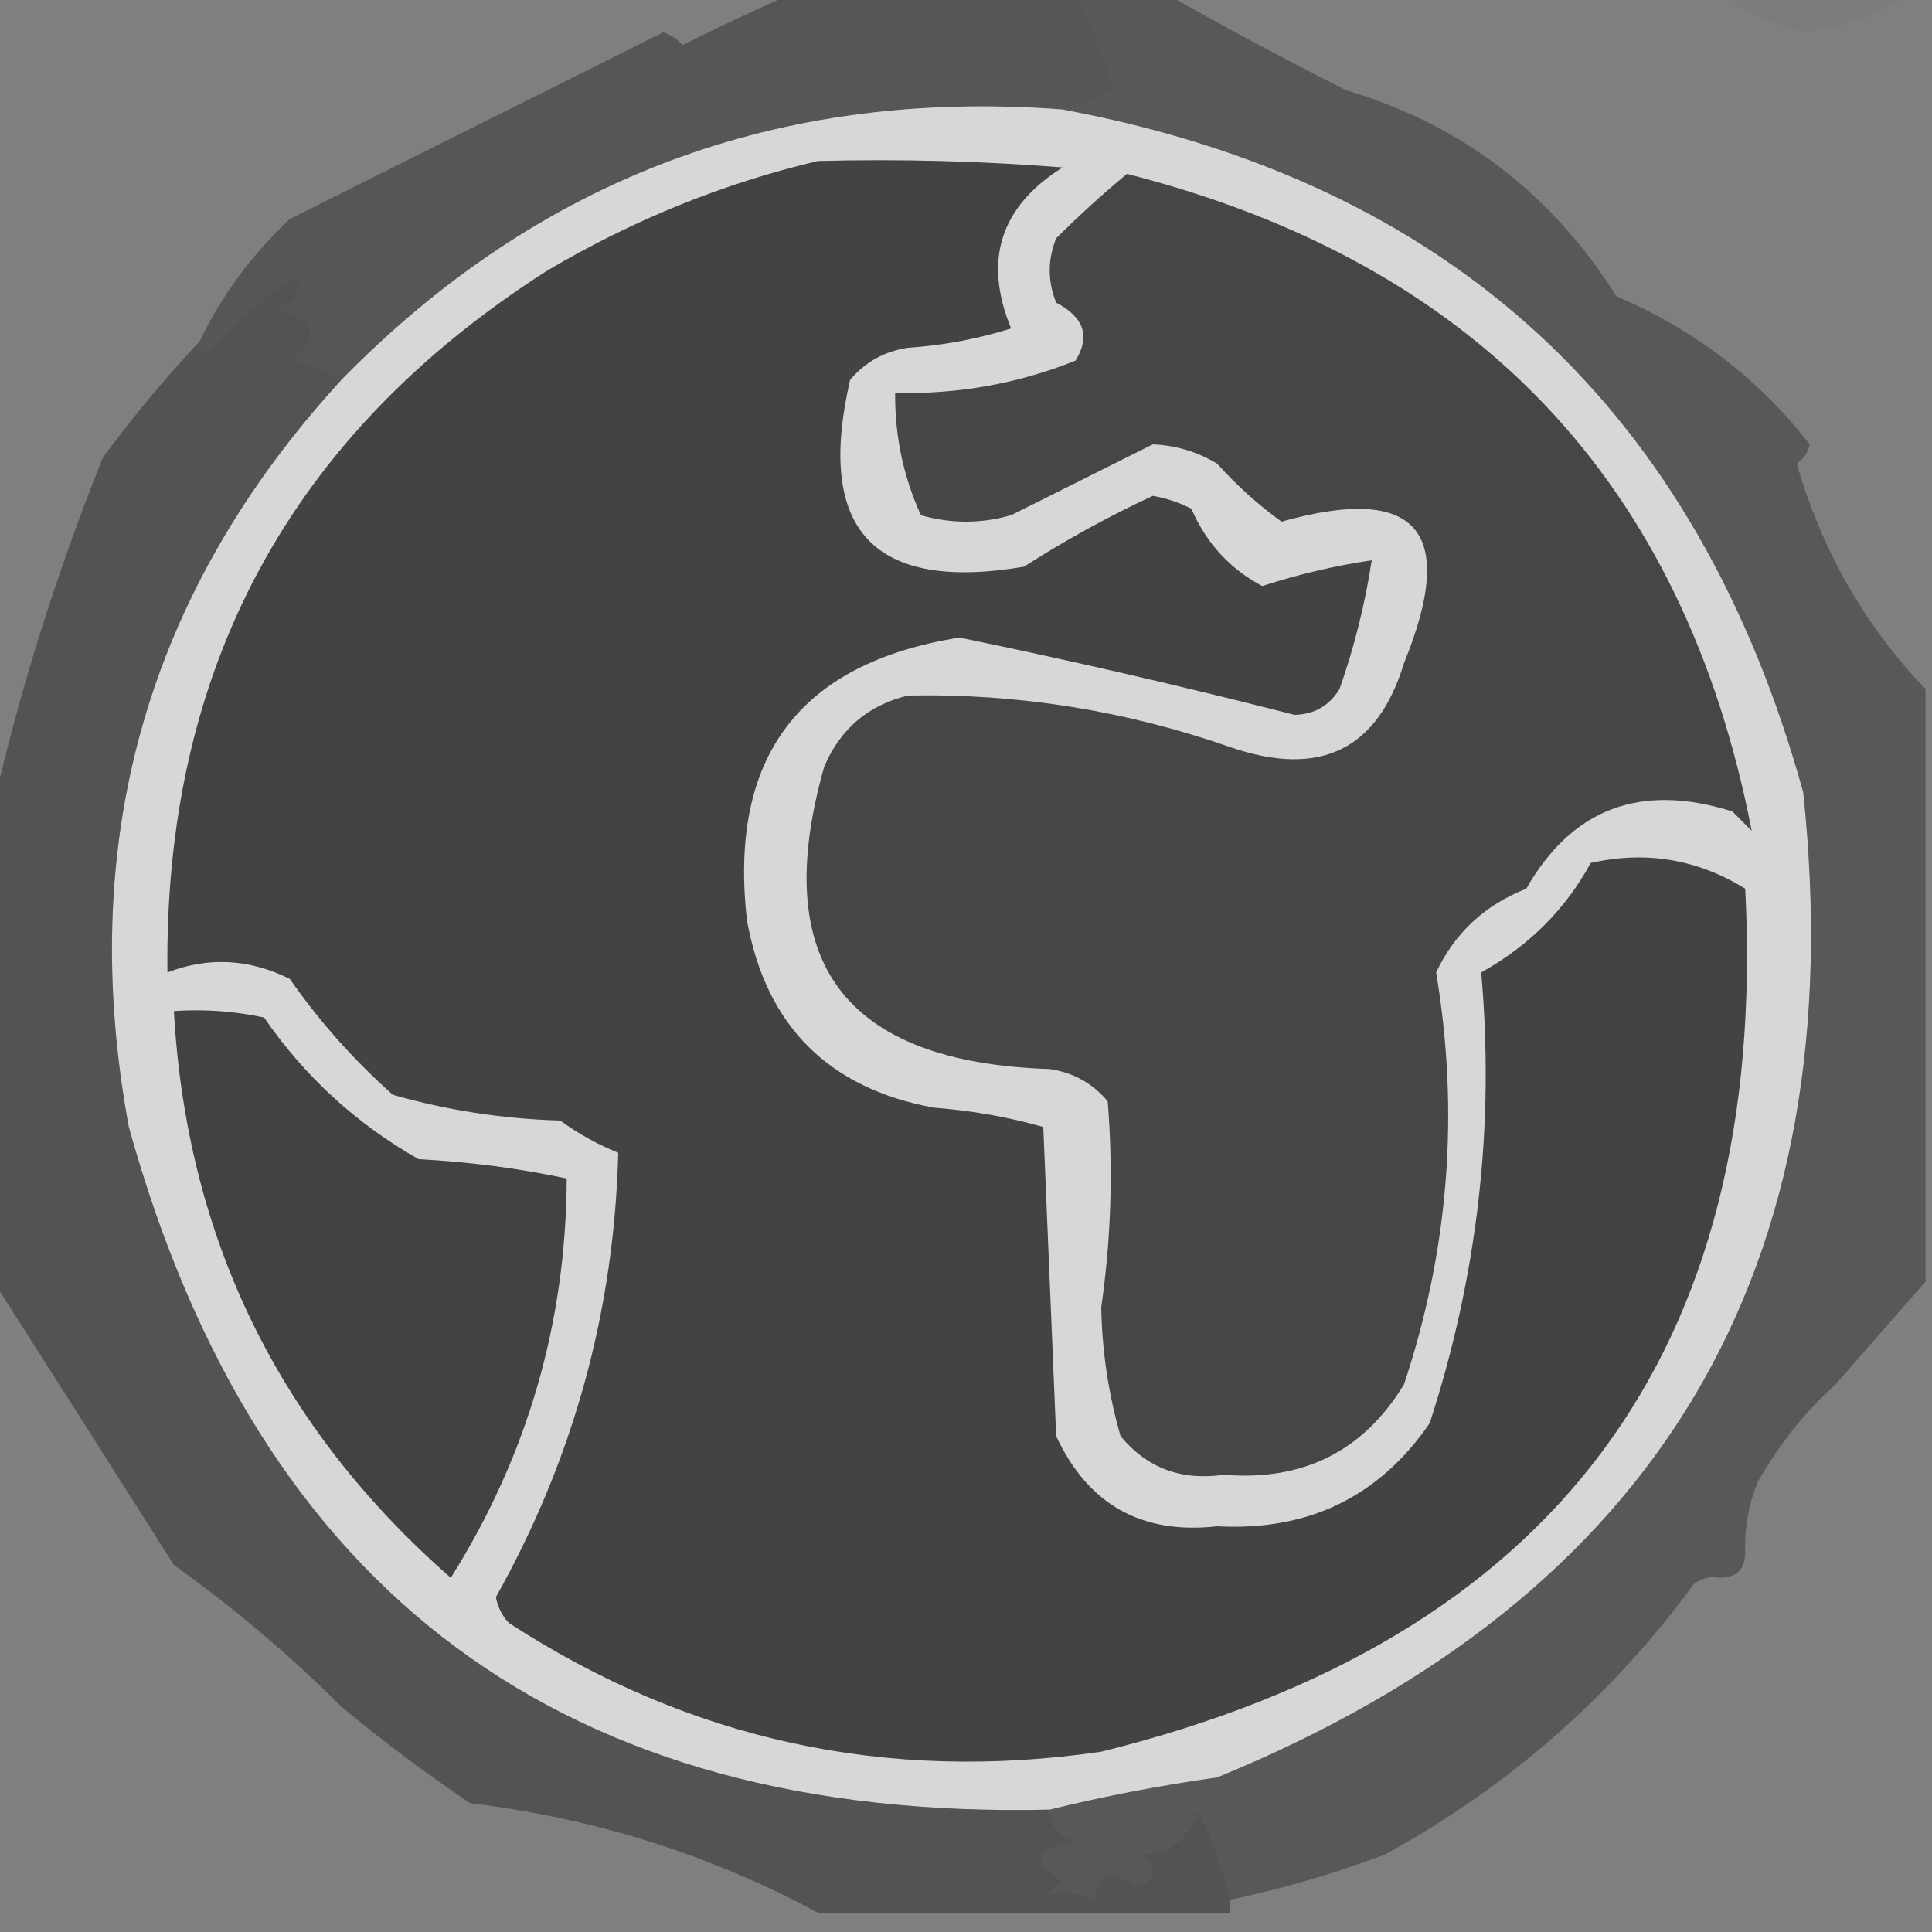 <?xml version="1.0" encoding="UTF-8"?>
<!DOCTYPE svg PUBLIC "-//W3C//DTD SVG 1.1//EN" "http://www.w3.org/Graphics/SVG/1.1/DTD/svg11.dtd">
<svg xmlns="http://www.w3.org/2000/svg" version="1.1" width="150px" height="150px" style="shape-rendering:geometricPrecision; text-rendering:geometricPrecision; image-rendering:optimizeQuality; fill-rule:evenodd; clip-rule:evenodd" xmlns:xlink="http://www.w3.org/1999/xlink">
<rect width="100%" height="100%" fill="#808080" stroke="none"/>
<g><path style="opacity:0.006" fill="#000000" d="M 55.5,-0.5 C 57.5,-0.5 59.5,-0.5 61.5,-0.5C 58.709,0.719 55.876,2.052 53,3.5C 52.586,3.043 52.086,2.709 51.5,2.5C 41.844,7.328 32.177,12.162 22.5,17C 19.538,19.782 17.204,22.948 15.5,26.5C 12.864,29.31 10.364,32.31 8,35.5C 4.422,44.393 1.589,53.393 -0.5,62.5C -0.5,59.167 -0.5,55.833 -0.5,52.5C 0.344,47.281 2.344,42.114 5.5,37C 5.167,36.667 4.833,36.333 4.5,36C 7.433,30.824 11.1,26.158 15.5,22C 15.167,21.667 14.833,21.333 14.5,21C 16.5,19.333 18.5,17.667 20.5,16C 28.608,12.78 36.274,8.78 43.5,4C 47.735,2.788 51.735,1.288 55.5,-0.5 Z"/></g>
<g><path style="opacity:0.45" fill="#252525" d="M 61.5,-0.5 C 68.833,-0.5 76.167,-0.5 83.5,-0.5C 84.937,2.059 85.937,4.559 86.5,7C 85.255,7.791 83.922,8.291 82.5,8.5C 60.496,6.832 41.829,13.832 26.5,29.5C 25.392,28.71 24.058,28.21 22.5,28C 25.096,26.203 24.763,24.869 21.5,24C 22.956,23.577 23.456,22.744 23,21.5C 20.372,23.125 18.039,25.125 16,27.5C 15.601,27.272 15.435,26.938 15.5,26.5C 17.204,22.948 19.538,19.782 22.5,17C 32.177,12.162 41.844,7.328 51.5,2.5C 52.086,2.709 52.586,3.043 53,3.5C 55.876,2.052 58.709,0.719 61.5,-0.5 Z"/></g>
<g><path style="opacity:0.006" fill="#000000" d="M 90.5,-0.5 C 92.167,-0.5 93.833,-0.5 95.5,-0.5C 99.57,1.371 103.57,3.538 107.5,6C 109.167,6.333 110.833,6.667 112.5,7C 117.947,11.57 122.947,16.57 127.5,22C 133.336,24.222 138.003,27.888 141.5,33C 140.944,33.383 140.611,33.883 140.5,34.5C 136.589,29.444 131.589,25.611 125.5,23C 120.436,14.985 113.436,9.651 104.5,7C 99.718,4.584 95.052,2.084 90.5,-0.5 Z"/></g>
<g><path style="opacity:0.005" fill="#000000" d="M 130.5,-0.5 C 131.5,-0.5 132.5,-0.5 133.5,-0.5C 135.418,0.868 137.585,1.868 140,2.5C 142.854,2.225 145.687,1.225 148.5,-0.5C 148.833,-0.5 149.167,-0.5 149.5,-0.5C 149.5,0.167 149.5,0.833 149.5,1.5C 142.609,4.712 136.276,4.045 130.5,-0.5 Z"/></g>
<g><path style="opacity:0.043" fill="#3c3c3c" d="M 133.5,-0.5 C 138.5,-0.5 143.5,-0.5 148.5,-0.5C 145.687,1.225 142.854,2.225 140,2.5C 137.585,1.868 135.418,0.868 133.5,-0.5 Z"/></g>
<g><path style="opacity:0.818" fill="#ebebeb" d="M 82.5,8.5 C 112.612,14.106 131.779,31.773 140,61.5C 143.93,98.488 128.763,123.988 94.5,138C 90.082,138.624 85.749,139.457 81.5,140.5C 43.886,141.382 20.053,123.716 10,87.5C 5.91,65.289 11.409,45.956 26.5,29.5C 41.829,13.832 60.496,6.832 82.5,8.5 Z"/></g>
<g><path style="opacity:0.82" fill="#232323" d="M 63.5,12.5 C 69.842,12.334 76.175,12.501 82.5,13C 77.66,16.041 76.327,20.207 78.5,25.5C 75.893,26.318 73.226,26.818 70.5,27C 68.671,27.273 67.171,28.107 66,29.5C 63.311,41.142 67.811,45.976 79.5,44C 82.73,41.927 86.063,40.094 89.5,38.5C 90.554,38.68 91.554,39.013 92.5,39.5C 93.658,42.171 95.491,44.171 98,45.5C 100.791,44.594 103.624,43.927 106.5,43.5C 105.984,46.899 105.15,50.232 104,53.5C 103.196,54.804 102.029,55.471 100.5,55.5C 91.881,53.294 83.214,51.294 74.5,49.5C 62.04,51.475 56.54,58.808 58,71.5C 59.491,79.658 64.324,84.491 72.5,86C 75.426,86.218 78.26,86.718 81,87.5C 81.333,95.5 81.667,103.5 82,111.5C 84.48,116.824 88.646,119.157 94.5,118.5C 101.569,118.881 107.069,116.215 111,110.5C 114.723,99.051 116.057,87.384 115,75.5C 118.723,73.421 121.556,70.588 123.5,67C 127.782,66.035 131.782,66.702 135.5,69C 137.327,104.976 120.66,127.309 85.5,136C 68.846,138.442 53.512,135.109 39.5,126C 38.978,125.439 38.645,124.772 38.5,124C 44.521,113.272 47.688,101.772 48,89.5C 46.391,88.853 44.891,88.02 43.5,87C 39.049,86.87 34.716,86.204 30.5,85C 27.462,82.297 24.795,79.297 22.5,76C 19.341,74.439 16.174,74.272 13,75.5C 12.722,51.891 22.555,33.725 42.5,21C 49.187,17.057 56.187,14.223 63.5,12.5 Z"/></g>
<g><path style="opacity:0.464" fill="#202020" d="M 26.5,29.5 C 11.409,45.956 5.91,65.289 10,87.5C 20.053,123.716 43.886,141.382 81.5,140.5C 81.577,141.75 82.244,142.583 83.5,143C 80.332,143.582 79.999,144.582 82.5,146C 82.167,146.333 81.833,146.667 81.5,147C 82.825,146.852 83.992,147.018 85,147.5C 85.354,145.193 86.354,144.859 88,146.5C 89.826,145.99 89.993,145.156 88.5,144C 90.848,143.89 92.348,142.723 93,140.5C 94.118,142.765 94.951,145.099 95.5,147.5C 95.5,147.833 95.5,148.167 95.5,148.5C 84.833,148.5 74.167,148.5 63.5,148.5C 55.135,143.991 46.135,141.158 36.5,140C 32.964,137.612 29.631,135.112 26.5,132.5C 22.524,128.533 18.191,124.867 13.5,121.5C 8.805,114.093 4.139,106.759 -0.5,99.5C -0.5,87.167 -0.5,74.833 -0.5,62.5C 1.589,53.393 4.422,44.393 8,35.5C 10.364,32.31 12.864,29.31 15.5,26.5C 15.435,26.938 15.601,27.272 16,27.5C 18.039,25.125 20.372,23.125 23,21.5C 23.456,22.744 22.956,23.577 21.5,24C 24.763,24.869 25.096,26.203 22.5,28C 24.058,28.21 25.392,28.71 26.5,29.5 Z"/></g>
<g><path style="opacity:0.006" fill="#000000" d="M 140.5,34.5 C 141.806,37.338 142.973,40.338 144,43.5C 145.076,46.079 146.909,47.746 149.5,48.5C 149.5,50.167 149.5,51.833 149.5,53.5C 144.785,48.584 141.452,42.75 139.5,36C 140.056,35.617 140.389,35.117 140.5,34.5 Z"/></g>
<g><path style="opacity:0.82" fill="#262626" d="M 87.5,13.5 C 114.587,20.414 130.754,37.414 136,64.5C 135.5,64 135,63.5 134.5,63C 127.386,60.762 122.053,62.762 118.5,69C 115.28,70.266 112.947,72.433 111.5,75.5C 113.323,86.368 112.49,97.034 109,107.5C 105.844,112.673 101.177,115.007 95,114.5C 91.708,114.974 89.041,113.974 87,111.5C 86.061,108.236 85.561,104.903 85.5,101.5C 86.267,96.173 86.434,90.84 86,85.5C 84.829,84.107 83.329,83.273 81.5,83C 65.515,82.489 59.681,74.656 64,59.5C 65.26,56.572 67.427,54.739 70.5,54C 79.024,53.833 87.357,55.166 95.5,58C 102.453,60.406 106.953,58.24 109,51.5C 113.205,41.208 110.039,37.542 99.5,40.5C 97.71,39.214 96.043,37.714 94.5,36C 92.966,35.077 91.299,34.577 89.5,34.5C 85.886,36.307 82.219,38.141 78.5,40C 76.167,40.667 73.833,40.667 71.5,40C 70.134,37.003 69.467,33.836 69.5,30.5C 74.351,30.63 79.017,29.796 83.5,28C 84.668,26.129 84.168,24.629 82,23.5C 81.333,21.833 81.333,20.167 82,18.5C 83.812,16.7 85.645,15.033 87.5,13.5 Z"/></g>
<g><path style="opacity:0.82" fill="#212121" d="M 13.5,78.5 C 15.857,78.337 18.19,78.503 20.5,79C 23.659,83.58 27.659,87.247 32.5,90C 36.421,90.203 40.255,90.703 44,91.5C 43.952,102.691 40.952,113.025 35,122.5C 21.657,110.815 14.49,96.148 13.5,78.5 Z"/></g>
<g><path style="opacity:0.452" fill="#292929" d="M 83.5,-0.5 C 85.833,-0.5 88.167,-0.5 90.5,-0.5C 95.052,2.084 99.718,4.584 104.5,7C 113.436,9.651 120.436,14.985 125.5,23C 131.589,25.611 136.589,29.444 140.5,34.5C 140.389,35.117 140.056,35.617 139.5,36C 141.452,42.75 144.785,48.584 149.5,53.5C 149.5,68.833 149.5,84.167 149.5,99.5C 147.167,102.167 144.833,104.833 142.5,107.5C 140.181,109.578 138.181,112.078 136.5,115C 135.767,116.766 135.433,118.599 135.5,120.5C 135.5,121.833 134.833,122.5 133.5,122.5C 132.761,122.369 132.094,122.536 131.5,123C 125.059,131.774 117.059,138.774 107.5,144C 103.553,145.484 99.553,146.65 95.5,147.5C 94.951,145.099 94.118,142.765 93,140.5C 92.348,142.723 90.848,143.89 88.5,144C 89.993,145.156 89.826,145.99 88,146.5C 86.354,144.859 85.354,145.193 85,147.5C 83.992,147.018 82.825,146.852 81.5,147C 81.833,146.667 82.167,146.333 82.5,146C 79.999,144.582 80.332,143.582 83.5,143C 82.244,142.583 81.577,141.75 81.5,140.5C 85.749,139.457 90.082,138.624 94.5,138C 128.763,123.988 143.93,98.488 140,61.5C 131.779,31.773 112.612,14.106 82.5,8.5C 83.922,8.291 85.255,7.791 86.5,7C 85.937,4.559 84.937,2.059 83.5,-0.5 Z"/></g>
<g><path style="opacity:0.006" fill="#000000" d="M 142.5,107.5 C 140.45,111.106 138.784,114.94 137.5,119C 137.164,120.03 136.497,120.53 135.5,120.5C 135.433,118.599 135.767,116.766 136.5,115C 138.181,112.078 140.181,109.578 142.5,107.5 Z"/></g>
<g><path style="opacity:0.006" fill="#000000" d="M 133.5,122.5 C 128.733,128.442 123.733,134.275 118.5,140C 114.743,141.81 111.076,143.81 107.5,146C 103.689,147.739 99.689,148.572 95.5,148.5C 95.5,148.167 95.5,147.833 95.5,147.5C 99.553,146.65 103.553,145.484 107.5,144C 117.059,138.774 125.059,131.774 131.5,123C 132.094,122.536 132.761,122.369 133.5,122.5 Z"/></g>
<g><path style="opacity:0.007" fill="#000000" d="M 26.5,132.5 C 29.631,135.112 32.964,137.612 36.5,140C 46.135,141.158 55.135,143.991 63.5,148.5C 54.43,145.648 45.096,143.481 35.5,142C 31.62,139.621 28.62,136.454 26.5,132.5 Z"/></g>
<g><path style="opacity:0.004" fill="#000000" d="M -0.5,147.5 C 0.338,147.842 0.672,148.508 0.5,149.5C 0.167,149.5 -0.167,149.5 -0.5,149.5C -0.5,148.833 -0.5,148.167 -0.5,147.5 Z"/></g>
<g><path style="opacity:0.004" fill="#000000" d="M 138.5,147.5 C 139.833,148.167 139.833,148.167 138.5,147.5 Z"/></g>
<g><path style="opacity:0.004" fill="#000000" d="M 140.5,147.5 C 141.833,148.167 141.833,148.167 140.5,147.5 Z"/></g>
<g><path style="opacity:0.004" fill="#000000" d="M 142.5,147.5 C 143.833,148.167 143.833,148.167 142.5,147.5 Z"/></g>
</svg>
